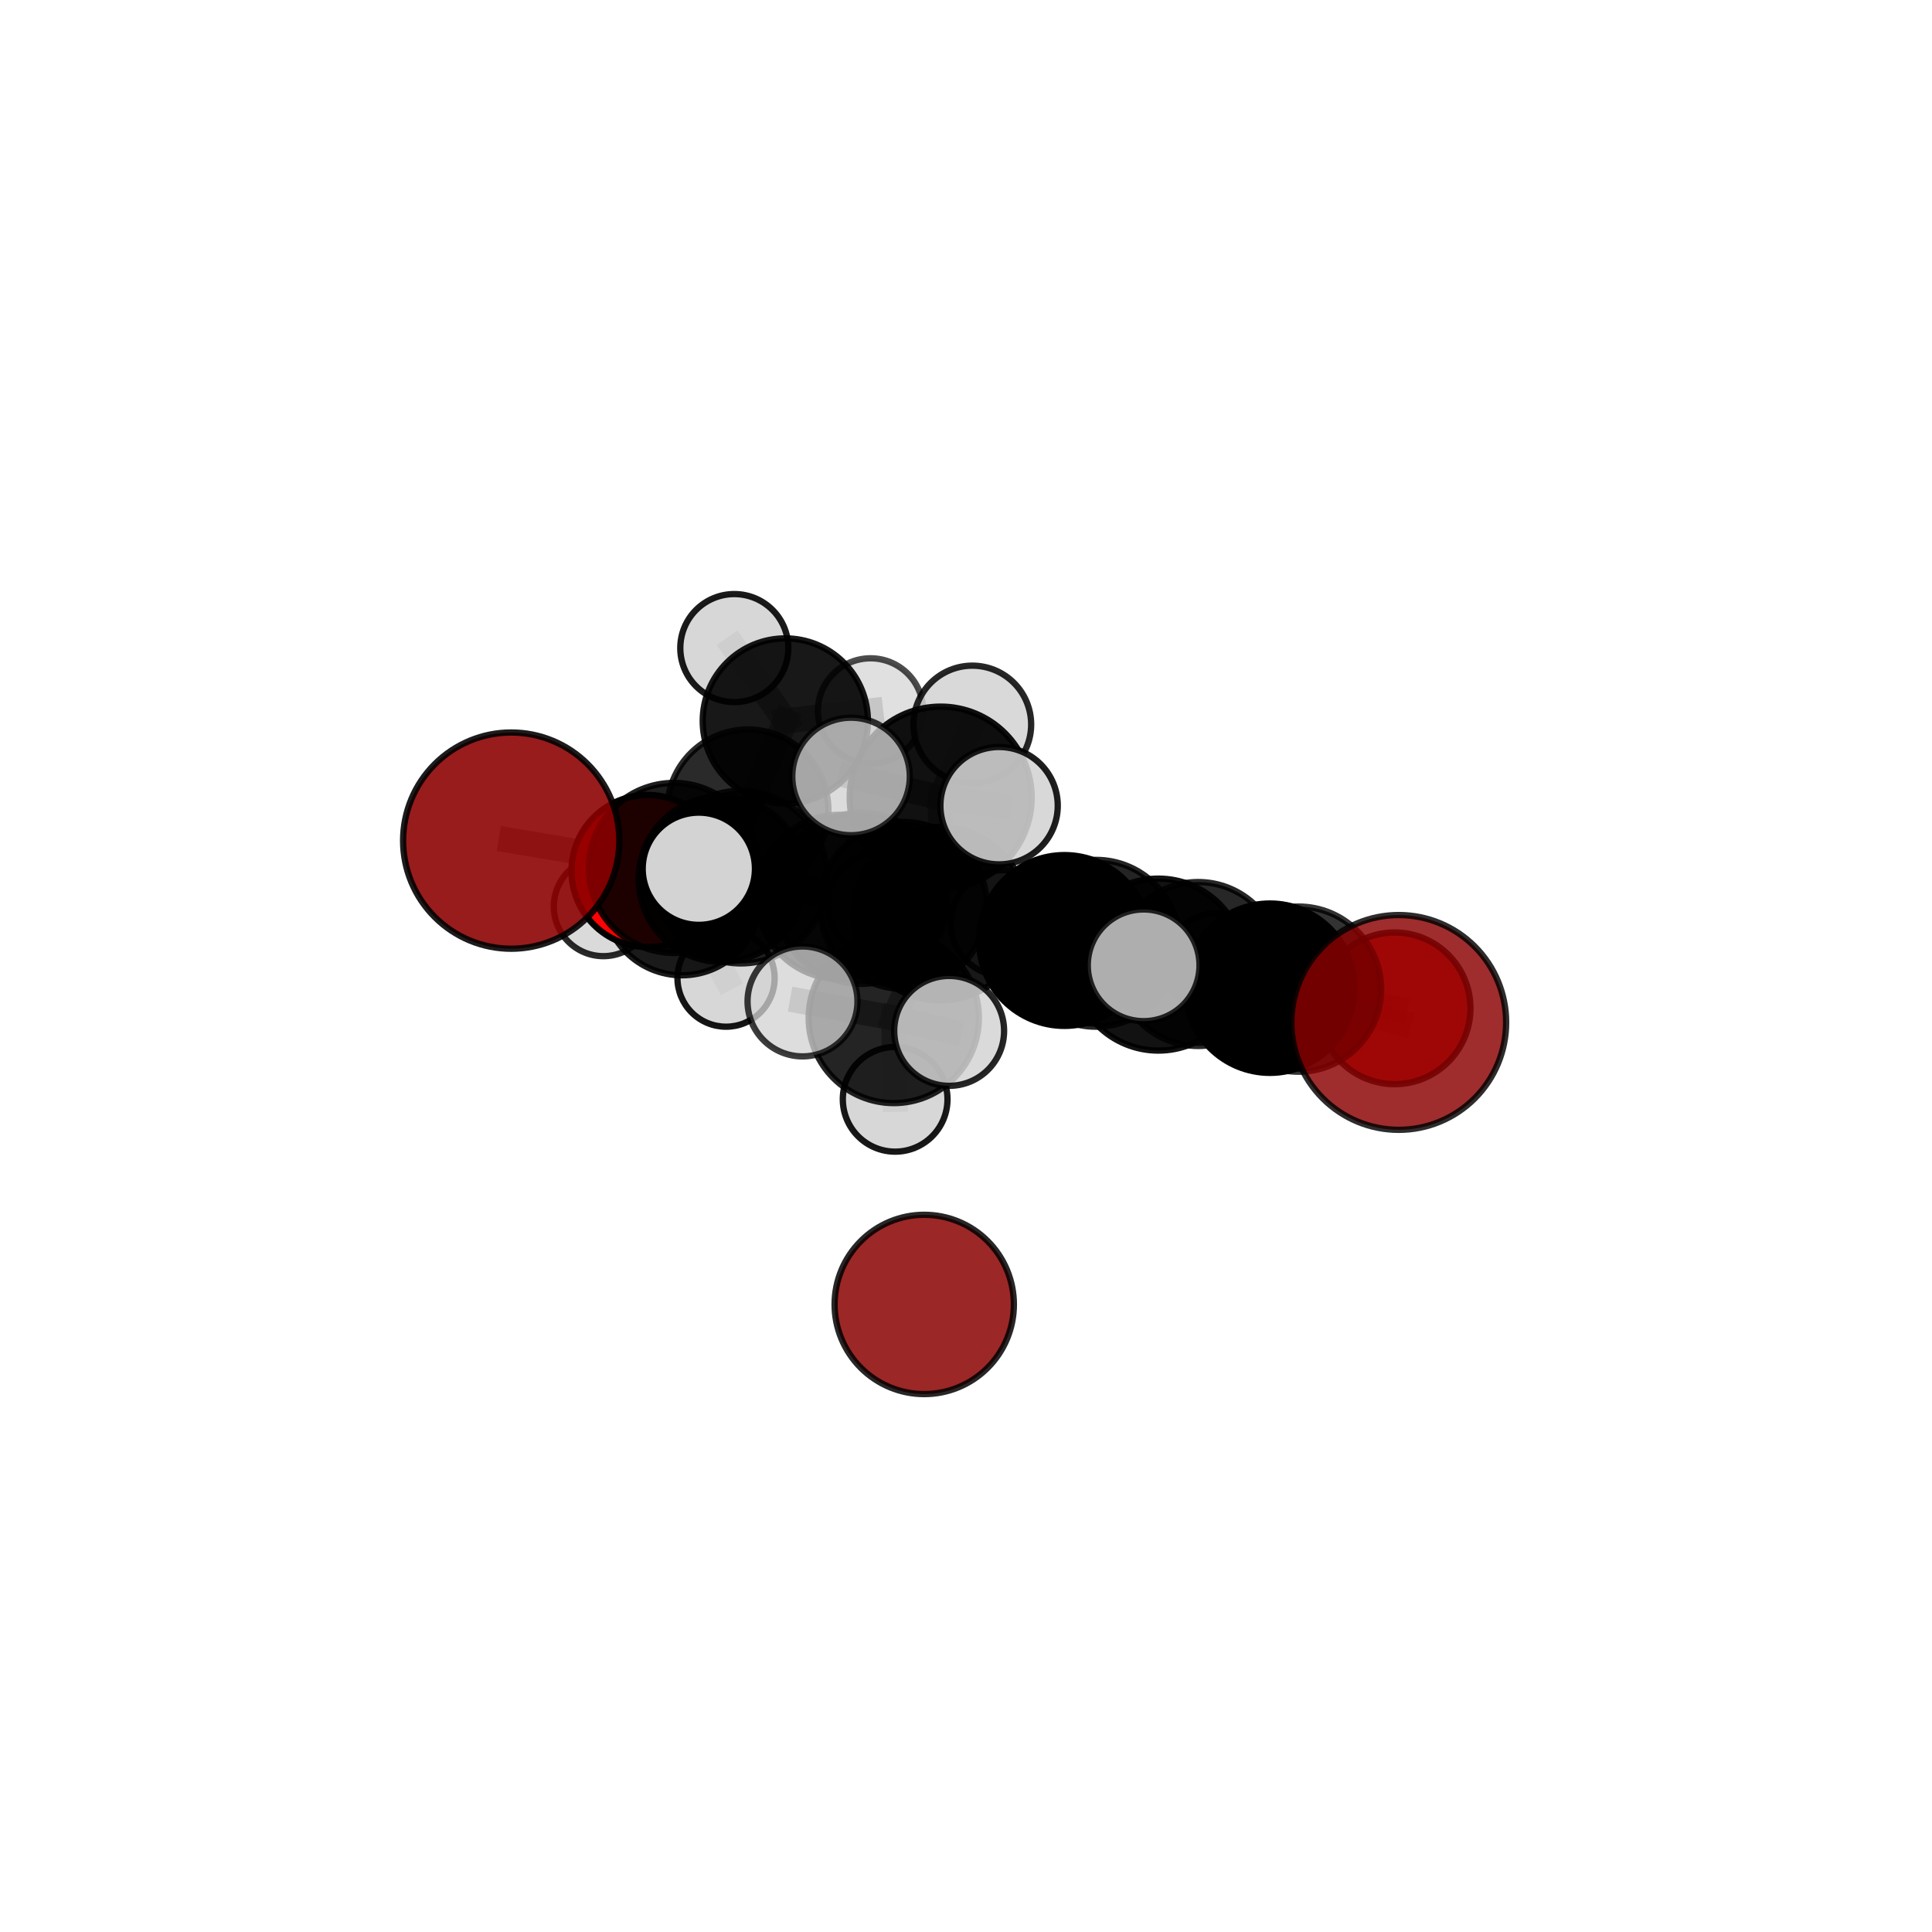 <?xml version="1.0" encoding="utf-8" standalone="no"?>
<!DOCTYPE svg PUBLIC "-//W3C//DTD SVG 1.1//EN"
  "http://www.w3.org/Graphics/SVG/1.1/DTD/svg11.dtd">
<svg xmlns:xlink="http://www.w3.org/1999/xlink" width="153pt" height="153pt" viewBox="0 0 153 153" xmlns="http://www.w3.org/2000/svg" version="1.1">
 <defs>
  <style type="text/css">*{stroke-linejoin: round; stroke-linecap: butt}</style>
 </defs>
 <g id="figure_1">
  <g id="patch_1">
   <path d="M 0 153 
L 153 153 
L 153 0 
L 0 0 
L 0 153 
z
" style="fill: none"/>
  </g>
  <g id="patch_2">
   <path d="M 7.2 145.8 
L 145.8 145.8 
L 145.8 7.2 
L 7.2 7.2 
L 7.2 145.8 
z
" style="fill: none"/>
  </g>
  <g id="axes_1">
   <g id="line2d_1">
    <path d="M 110.771 80.969 
L 100.569 78.257 
" clip-path="url(#pc665a08855)" style="fill: none; stroke: #808080; stroke-opacity: 0.712; stroke-width: 2; stroke-linecap: square"/>
   </g>
   <g id="line2d_2">
    <path d="M 100.569 78.257 
L 102.836 78.332 
" clip-path="url(#pc665a08855)" style="fill: none; stroke: #808080; stroke-opacity: 0.695; stroke-width: 2; stroke-linecap: square"/>
   </g>
   <g id="line2d_3">
    <path d="M 40.485 66.57 
L 53.37 68.733 
" clip-path="url(#pc665a08855)" style="fill: none; stroke: #808080; stroke-opacity: 0.717; stroke-width: 2; stroke-linecap: square"/>
   </g>
   <g id="line2d_4">
    <path d="M 53.37 68.733 
L 57.14 69.617 
" clip-path="url(#pc665a08855)" style="fill: none; stroke: #808080; stroke-opacity: 0.698; stroke-width: 2; stroke-linecap: square"/>
   </g>
   <g id="line2d_5">
    <path d="M 110.443 79.852 
L 102.836 78.332 
" clip-path="url(#pc665a08855)" style="fill: none; stroke: #808080; stroke-opacity: 0.675; stroke-width: 2; stroke-linecap: square"/>
   </g>
   <g id="line2d_6">
    <path d="M 51.283 68.976 
L 57.14 69.617 
" clip-path="url(#pc665a08855)" style="fill: none; stroke: #808080; stroke-opacity: 0.678; stroke-width: 2; stroke-linecap: square"/>
   </g>
   <g id="line2d_7">
    <path d="M 51.283 68.976 
L 54.009 70.995 
" clip-path="url(#pc665a08855)" style="fill: none; stroke: #808080; stroke-opacity: 0.655; stroke-width: 2; stroke-linecap: square"/>
   </g>
   <g id="line2d_8">
    <path d="M 54.009 70.995 
L 59.222 64.151 
" clip-path="url(#pc665a08855)" style="fill: none; stroke: #808080; stroke-opacity: 0.649; stroke-width: 2; stroke-linecap: square"/>
   </g>
   <g id="line2d_9">
    <path d="M 54.009 70.995 
L 47.784 71.793 
" clip-path="url(#pc665a08855)" style="fill: none; stroke: #808080; stroke-opacity: 0.633; stroke-width: 2; stroke-linecap: square"/>
   </g>
   <g id="line2d_10">
    <path d="M 54.009 70.995 
L 57.498 77.459 
" clip-path="url(#pc665a08855)" style="fill: none; stroke: #808080; stroke-opacity: 0.624; stroke-width: 2; stroke-linecap: square"/>
   </g>
   <g id="line2d_11">
    <path d="M 74.452 72.361 
L 84.296 74.479 
" clip-path="url(#pc665a08855)" style="fill: none; stroke: #808080; stroke-opacity: 0.724; stroke-width: 2; stroke-linecap: square"/>
   </g>
   <g id="line2d_12">
    <path d="M 74.452 72.361 
L 68.184 71.144 
" clip-path="url(#pc665a08855)" style="fill: none; stroke: #808080; stroke-opacity: 0.725; stroke-width: 2; stroke-linecap: square"/>
   </g>
   <g id="line2d_13">
    <path d="M 74.452 72.361 
L 74.496 63.164 
" clip-path="url(#pc665a08855)" style="fill: none; stroke: #808080; stroke-opacity: 0.759; stroke-width: 2; stroke-linecap: square"/>
   </g>
   <g id="line2d_14">
    <path d="M 74.452 72.361 
L 70.781 80.617 
" clip-path="url(#pc665a08855)" style="fill: none; stroke: #808080; stroke-opacity: 0.723; stroke-width: 2; stroke-linecap: square"/>
   </g>
   <g id="line2d_15">
    <path d="M 84.296 74.479 
L 91.733 76.389 
" clip-path="url(#pc665a08855)" style="fill: none; stroke: #808080; stroke-opacity: 0.719; stroke-width: 2; stroke-linecap: square"/>
   </g>
   <g id="line2d_16">
    <path d="M 84.296 74.479 
L 86.793 74.701 
" clip-path="url(#pc665a08855)" style="fill: none; stroke: #808080; stroke-opacity: 0.704; stroke-width: 2; stroke-linecap: square"/>
   </g>
   <g id="line2d_17">
    <path d="M 68.184 71.144 
L 58.67 69.46 
" clip-path="url(#pc665a08855)" style="fill: none; stroke: #808080; stroke-opacity: 0.722; stroke-width: 2; stroke-linecap: square"/>
   </g>
   <g id="line2d_18">
    <path d="M 68.184 71.144 
L 71.529 71.7 
" clip-path="url(#pc665a08855)" style="fill: none; stroke: #808080; stroke-opacity: 0.705; stroke-width: 2; stroke-linecap: square"/>
   </g>
   <g id="line2d_19">
    <path d="M 74.496 63.164 
L 67.396 61.49 
" clip-path="url(#pc665a08855)" style="fill: none; stroke: #808080; stroke-opacity: 0.792; stroke-width: 2; stroke-linecap: square"/>
   </g>
   <g id="line2d_20">
    <path d="M 74.496 63.164 
L 79.119 63.804 
" clip-path="url(#pc665a08855)" style="fill: none; stroke: #808080; stroke-opacity: 0.791; stroke-width: 2; stroke-linecap: square"/>
   </g>
   <g id="line2d_21">
    <path d="M 74.496 63.164 
L 77.001 57.373 
" clip-path="url(#pc665a08855)" style="fill: none; stroke: #808080; stroke-opacity: 0.793; stroke-width: 2; stroke-linecap: square"/>
   </g>
   <g id="line2d_22">
    <path d="M 70.781 80.617 
L 63.553 79.305 
" clip-path="url(#pc665a08855)" style="fill: none; stroke: #808080; stroke-opacity: 0.718; stroke-width: 2; stroke-linecap: square"/>
   </g>
   <g id="line2d_23">
    <path d="M 70.781 80.617 
L 70.889 87.056 
" clip-path="url(#pc665a08855)" style="fill: none; stroke: #808080; stroke-opacity: 0.694; stroke-width: 2; stroke-linecap: square"/>
   </g>
   <g id="line2d_24">
    <path d="M 70.781 80.617 
L 75.166 81.639 
" clip-path="url(#pc665a08855)" style="fill: none; stroke: #808080; stroke-opacity: 0.718; stroke-width: 2; stroke-linecap: square"/>
   </g>
   <g id="line2d_25">
    <path d="M 91.733 76.389 
L 100.569 78.257 
" clip-path="url(#pc665a08855)" style="fill: none; stroke: #808080; stroke-opacity: 0.715; stroke-width: 2; stroke-linecap: square"/>
   </g>
   <g id="line2d_26">
    <path d="M 91.733 76.389 
L 90.567 76.445 
" clip-path="url(#pc665a08855)" style="fill: none; stroke: #808080; stroke-opacity: 0.732; stroke-width: 2; stroke-linecap: square"/>
   </g>
   <g id="line2d_27">
    <path d="M 86.793 74.701 
L 94.887 76.342 
" clip-path="url(#pc665a08855)" style="fill: none; stroke: #808080; stroke-opacity: 0.684; stroke-width: 2; stroke-linecap: square"/>
   </g>
   <g id="line2d_28">
    <path d="M 86.793 74.701 
L 79.479 73.103 
" clip-path="url(#pc665a08855)" style="fill: none; stroke: #808080; stroke-opacity: 0.689; stroke-width: 2; stroke-linecap: square"/>
   </g>
   <g id="line2d_29">
    <path d="M 58.67 69.46 
L 53.37 68.733 
" clip-path="url(#pc665a08855)" style="fill: none; stroke: #808080; stroke-opacity: 0.719; stroke-width: 2; stroke-linecap: square"/>
   </g>
   <g id="line2d_30">
    <path d="M 58.67 69.46 
L 55.341 68.799 
" clip-path="url(#pc665a08855)" style="fill: none; stroke: #808080; stroke-opacity: 0.737; stroke-width: 2; stroke-linecap: square"/>
   </g>
   <g id="line2d_31">
    <path d="M 71.529 71.7 
L 66.471 71.026 
" clip-path="url(#pc665a08855)" style="fill: none; stroke: #808080; stroke-opacity: 0.685; stroke-width: 2; stroke-linecap: square"/>
   </g>
   <g id="line2d_32">
    <path d="M 71.529 71.7 
L 79.479 73.103 
" clip-path="url(#pc665a08855)" style="fill: none; stroke: #808080; stroke-opacity: 0.689; stroke-width: 2; stroke-linecap: square"/>
   </g>
   <g id="line2d_33">
    <path d="M 94.887 76.342 
L 102.836 78.332 
" clip-path="url(#pc665a08855)" style="fill: none; stroke: #808080; stroke-opacity: 0.679; stroke-width: 2; stroke-linecap: square"/>
   </g>
   <g id="line2d_34">
    <path d="M 94.887 76.342 
L 96.335 76.396 
" clip-path="url(#pc665a08855)" style="fill: none; stroke: #808080; stroke-opacity: 0.666; stroke-width: 2; stroke-linecap: square"/>
   </g>
   <g id="line2d_35">
    <path d="M 66.471 71.026 
L 57.14 69.617 
" clip-path="url(#pc665a08855)" style="fill: none; stroke: #808080; stroke-opacity: 0.681; stroke-width: 2; stroke-linecap: square"/>
   </g>
   <g id="line2d_36">
    <path d="M 66.471 71.026 
L 69.613 71.597 
" clip-path="url(#pc665a08855)" style="fill: none; stroke: #808080; stroke-opacity: 0.667; stroke-width: 2; stroke-linecap: square"/>
   </g>
   <g id="line2d_37">
    <path d="M 59.222 64.151 
L 62.191 57.096 
" clip-path="url(#pc665a08855)" style="fill: none; stroke: #808080; stroke-opacity: 0.671; stroke-width: 2; stroke-linecap: square"/>
   </g>
   <g id="line2d_38">
    <path d="M 62.191 57.096 
L 58.151 51.323 
" clip-path="url(#pc665a08855)" style="fill: none; stroke: #808080; stroke-opacity: 0.694; stroke-width: 2; stroke-linecap: square"/>
   </g>
   <g id="line2d_39">
    <path d="M 62.191 57.096 
L 68.942 56.301 
" clip-path="url(#pc665a08855)" style="fill: none; stroke: #808080; stroke-opacity: 0.681; stroke-width: 2; stroke-linecap: square"/>
   </g>
   <g id="Path3DCollection_1">
    <path d="M 68.942 60.469 
C 70.048 60.469 71.108 60.03 71.89 59.248 
C 72.672 58.466 73.111 57.406 73.111 56.301 
C 73.111 55.195 72.672 54.135 71.89 53.353 
C 71.108 52.571 70.048 52.132 68.942 52.132 
C 67.837 52.132 66.777 52.571 65.995 53.353 
C 65.213 54.135 64.774 55.195 64.774 56.301 
C 64.774 57.406 65.213 58.466 65.995 59.248 
C 66.777 60.03 67.837 60.469 68.942 60.469 
z
" clip-path="url(#pc665a08855)" style="fill: #d3d3d3; fill-opacity: 0.7; stroke: #000000; stroke-opacity: 0.7; stroke-width: 0.5"/>
    <path d="M 58.151 55.6 
C 59.285 55.6 60.374 55.149 61.176 54.347 
C 61.978 53.545 62.428 52.457 62.428 51.323 
C 62.428 50.188 61.978 49.1 61.176 48.298 
C 60.374 47.496 59.285 47.045 58.151 47.045 
C 57.017 47.045 55.929 47.496 55.127 48.298 
C 54.324 49.1 53.874 50.188 53.874 51.323 
C 53.874 52.457 54.324 53.545 55.127 54.347 
C 55.929 55.149 57.017 55.6 58.151 55.6 
z
" clip-path="url(#pc665a08855)" style="fill: #d3d3d3; fill-opacity: 0.896; stroke: #000000; stroke-opacity: 0.896; stroke-width: 0.5"/>
    <path d="M 62.191 63.636 
C 63.926 63.636 65.59 62.947 66.816 61.721 
C 68.043 60.494 68.732 58.83 68.732 57.096 
C 68.732 55.361 68.043 53.697 66.816 52.471 
C 65.59 51.244 63.926 50.555 62.191 50.555 
C 60.456 50.555 58.793 51.244 57.566 52.471 
C 56.339 53.697 55.65 55.361 55.65 57.096 
C 55.65 58.83 56.339 60.494 57.566 61.721 
C 58.793 62.947 60.456 63.636 62.191 63.636 
z
" clip-path="url(#pc665a08855)" style="fill-opacity: 0.905; stroke: #000000; stroke-opacity: 0.905; stroke-width: 0.5"/>
    <path d="M 59.222 70.532 
C 60.915 70.532 62.538 69.86 63.735 68.663 
C 64.932 67.466 65.604 65.843 65.604 64.151 
C 65.604 62.458 64.932 60.835 63.735 59.638 
C 62.538 58.442 60.915 57.769 59.222 57.769 
C 57.53 57.769 55.907 58.442 54.71 59.638 
C 53.513 60.835 52.841 62.458 52.841 64.151 
C 52.841 65.843 53.513 67.466 54.71 68.663 
C 55.907 69.86 57.53 70.532 59.222 70.532 
z
" clip-path="url(#pc665a08855)" style="fill-opacity: 0.835; stroke: #000000; stroke-opacity: 0.835; stroke-width: 0.5"/>
    <path d="M 47.784 75.721 
C 48.826 75.721 49.825 75.307 50.561 74.57 
C 51.298 73.834 51.712 72.835 51.712 71.793 
C 51.712 70.751 51.298 69.752 50.561 69.015 
C 49.825 68.279 48.826 67.865 47.784 67.865 
C 46.742 67.865 45.743 68.279 45.006 69.015 
C 44.27 69.752 43.856 70.751 43.856 71.793 
C 43.856 72.835 44.27 73.834 45.006 74.57 
C 45.743 75.307 46.742 75.721 47.784 75.721 
z
" clip-path="url(#pc665a08855)" style="fill: #d3d3d3; fill-opacity: 0.839; stroke: #000000; stroke-opacity: 0.839; stroke-width: 0.5"/>
    <path d="M 57.498 81.307 
C 58.518 81.307 59.497 80.901 60.218 80.18 
C 60.94 79.458 61.345 78.479 61.345 77.459 
C 61.345 76.439 60.94 75.46 60.218 74.738 
C 59.497 74.017 58.518 73.611 57.498 73.611 
C 56.477 73.611 55.499 74.017 54.777 74.738 
C 54.055 75.46 53.65 76.439 53.65 77.459 
C 53.65 78.479 54.055 79.458 54.777 80.18 
C 55.499 80.901 56.477 81.307 57.498 81.307 
z
" clip-path="url(#pc665a08855)" style="fill: #d3d3d3; fill-opacity: 0.916; stroke: #000000; stroke-opacity: 0.916; stroke-width: 0.5"/>
    <path d="M 54.009 77.236 
C 55.664 77.236 57.251 76.579 58.422 75.408 
C 59.592 74.238 60.25 72.65 60.25 70.995 
C 60.25 69.34 59.592 67.752 58.422 66.582 
C 57.251 65.412 55.664 64.754 54.009 64.754 
C 52.354 64.754 50.766 65.412 49.596 66.582 
C 48.425 67.752 47.768 69.34 47.768 70.995 
C 47.768 72.65 48.425 74.238 49.596 75.408 
C 50.766 76.579 52.354 77.236 54.009 77.236 
z
" clip-path="url(#pc665a08855)" style="fill-opacity: 0.895; stroke: #000000; stroke-opacity: 0.895; stroke-width: 0.5"/>
    <path d="M 69.613 75.663 
C 70.691 75.663 71.725 75.235 72.488 74.472 
C 73.25 73.71 73.679 72.675 73.679 71.597 
C 73.679 70.518 73.25 69.484 72.488 68.721 
C 71.725 67.959 70.691 67.53 69.613 67.53 
C 68.534 67.53 67.5 67.959 66.737 68.721 
C 65.975 69.484 65.546 70.518 65.546 71.597 
C 65.546 72.675 65.975 73.71 66.737 74.472 
C 67.5 75.235 68.534 75.663 69.613 75.663 
z
" clip-path="url(#pc665a08855)" style="fill: #d3d3d3; fill-opacity: 0.897; stroke: #000000; stroke-opacity: 0.897; stroke-width: 0.5"/>
    <path d="M 51.283 74.999 
C 52.88 74.999 54.412 74.364 55.541 73.235 
C 56.671 72.105 57.305 70.574 57.305 68.976 
C 57.305 67.379 56.671 65.847 55.541 64.718 
C 54.412 63.589 52.88 62.954 51.283 62.954 
C 49.686 62.954 48.154 63.589 47.024 64.718 
C 45.895 65.847 45.26 67.379 45.26 68.976 
C 45.26 70.574 45.895 72.105 47.024 73.235 
C 48.154 74.364 49.686 74.999 51.283 74.999 
z
" clip-path="url(#pc665a08855)" style="fill: #ff0000; fill-opacity: 0.982; stroke: #000000; stroke-opacity: 0.982; stroke-width: 0.5"/>
    <path d="M 66.471 77.525 
C 68.195 77.525 69.848 76.84 71.067 75.621 
C 72.286 74.402 72.97 72.749 72.97 71.026 
C 72.97 69.302 72.286 67.649 71.067 66.43 
C 69.848 65.211 68.195 64.527 66.471 64.527 
C 64.748 64.527 63.095 65.211 61.876 66.43 
C 60.657 67.649 59.972 69.302 59.972 71.026 
C 59.972 72.749 60.657 74.402 61.876 75.621 
C 63.095 76.84 64.748 77.525 66.471 77.525 
z
" clip-path="url(#pc665a08855)" style="fill-opacity: 0.891; stroke: #000000; stroke-opacity: 0.891; stroke-width: 0.5"/>
    <path d="M 57.14 76.176 
C 58.88 76.176 60.548 75.485 61.778 74.255 
C 63.008 73.025 63.699 71.357 63.699 69.617 
C 63.699 67.878 63.008 66.21 61.778 64.98 
C 60.548 63.75 58.88 63.059 57.14 63.059 
C 55.401 63.059 53.733 63.75 52.503 64.98 
C 51.273 66.21 50.582 67.878 50.582 69.617 
C 50.582 71.357 51.273 73.025 52.503 74.255 
C 53.733 75.485 55.401 76.176 57.14 76.176 
z
" clip-path="url(#pc665a08855)" style="fill-opacity: 0.904; stroke: #000000; stroke-opacity: 0.904; stroke-width: 0.5"/>
    <path d="M 96.335 80.462 
C 97.413 80.462 98.448 80.033 99.21 79.271 
C 99.972 78.509 100.401 77.475 100.401 76.396 
C 100.401 75.318 99.972 74.284 99.21 73.522 
C 98.448 72.759 97.413 72.331 96.335 72.331 
C 95.257 72.331 94.223 72.759 93.461 73.522 
C 92.698 74.284 92.27 75.318 92.27 76.396 
C 92.27 77.475 92.698 78.509 93.461 79.271 
C 94.223 80.033 95.257 80.462 96.335 80.462 
z
" clip-path="url(#pc665a08855)" style="fill: #d3d3d3; fill-opacity: 0.909; stroke: #000000; stroke-opacity: 0.909; stroke-width: 0.5"/>
    <path d="M 79.479 77.294 
C 80.591 77.294 81.657 76.853 82.443 76.067 
C 83.229 75.281 83.671 74.214 83.671 73.103 
C 83.671 71.991 83.229 70.925 82.443 70.139 
C 81.657 69.353 80.591 68.911 79.479 68.911 
C 78.368 68.911 77.301 69.353 76.515 70.139 
C 75.729 70.925 75.288 71.991 75.288 73.103 
C 75.288 74.214 75.729 75.281 76.515 76.067 
C 77.301 76.853 78.368 77.294 79.479 77.294 
z
" clip-path="url(#pc665a08855)" style="fill: #d3d3d3; fill-opacity: 0.865; stroke: #000000; stroke-opacity: 0.865; stroke-width: 0.5"/>
    <path d="M 71.529 78.311 
C 73.282 78.311 74.964 77.615 76.204 76.375 
C 77.444 75.135 78.14 73.453 78.14 71.7 
C 78.14 69.947 77.444 68.265 76.204 67.025 
C 74.964 65.785 73.282 65.089 71.529 65.089 
C 69.776 65.089 68.094 65.785 66.854 67.025 
C 65.614 68.265 64.918 69.947 64.918 71.7 
C 64.918 73.453 65.614 75.135 66.854 76.375 
C 68.094 77.615 69.776 78.311 71.529 78.311 
z
" clip-path="url(#pc665a08855)" style="fill-opacity: 0.866; stroke: #000000; stroke-opacity: 0.866; stroke-width: 0.5"/>
    <path d="M 94.887 82.834 
C 96.609 82.834 98.26 82.15 99.477 80.932 
C 100.695 79.715 101.379 78.064 101.379 76.342 
C 101.379 74.62 100.695 72.969 99.477 71.752 
C 98.26 70.535 96.609 69.851 94.887 69.851 
C 93.166 69.851 91.514 70.535 90.297 71.752 
C 89.08 72.969 88.396 74.62 88.396 76.342 
C 88.396 78.064 89.08 79.715 90.297 80.932 
C 91.514 82.15 93.166 82.834 94.887 82.834 
z
" clip-path="url(#pc665a08855)" style="fill-opacity: 0.844; stroke: #000000; stroke-opacity: 0.844; stroke-width: 0.5"/>
    <path d="M 73.193 110.401 
C 75.076 110.401 76.882 109.653 78.213 108.321 
C 79.544 106.99 80.292 105.184 80.292 103.301 
C 80.292 101.419 79.544 99.613 78.213 98.282 
C 76.882 96.95 75.076 96.202 73.193 96.202 
C 71.31 96.202 69.504 96.95 68.173 98.282 
C 66.842 99.613 66.094 101.419 66.094 103.301 
C 66.094 105.184 66.842 106.99 68.173 108.321 
C 69.504 109.653 71.31 110.401 73.193 110.401 
z
" clip-path="url(#pc665a08855)" style="fill: #8b0000; fill-opacity: 0.845; stroke: #000000; stroke-opacity: 0.845; stroke-width: 0.5"/>
    <path d="M 53.37 75.465 
C 55.155 75.465 56.868 74.756 58.13 73.494 
C 59.393 72.231 60.102 70.519 60.102 68.733 
C 60.102 66.948 59.393 65.235 58.13 63.973 
C 56.868 62.711 55.155 62.001 53.37 62.001 
C 51.585 62.001 49.872 62.711 48.61 63.973 
C 47.347 65.235 46.638 66.948 46.638 68.733 
C 46.638 70.519 47.347 72.231 48.61 73.494 
C 49.872 74.756 51.585 75.465 53.37 75.465 
z
" clip-path="url(#pc665a08855)" style="fill-opacity: 0.884; stroke: #000000; stroke-opacity: 0.884; stroke-width: 0.5"/>
    <path d="M 40.485 75.132 
C 42.756 75.132 44.933 74.23 46.539 72.624 
C 48.145 71.019 49.047 68.841 49.047 66.57 
C 49.047 64.299 48.145 62.121 46.539 60.516 
C 44.933 58.91 42.756 58.008 40.485 58.008 
C 38.214 58.008 36.036 58.91 34.431 60.516 
C 32.825 62.121 31.923 64.299 31.923 66.57 
C 31.923 68.841 32.825 71.019 34.431 72.624 
C 36.036 74.23 38.214 75.132 40.485 75.132 
z
" clip-path="url(#pc665a08855)" style="fill: #8b0000; fill-opacity: 0.889; stroke: #000000; stroke-opacity: 0.889; stroke-width: 0.5"/>
    <path d="M 110.443 85.857 
C 112.036 85.857 113.563 85.224 114.69 84.098 
C 115.816 82.972 116.449 81.444 116.449 79.852 
C 116.449 78.259 115.816 76.731 114.69 75.605 
C 113.563 74.479 112.036 73.846 110.443 73.846 
C 108.85 73.846 107.323 74.479 106.197 75.605 
C 105.07 76.731 104.438 78.259 104.438 79.852 
C 104.438 81.444 105.07 82.972 106.197 84.098 
C 107.323 85.224 108.85 85.857 110.443 85.857 
z
" clip-path="url(#pc665a08855)" style="fill: #ff0000; fill-opacity: 0.853; stroke: #000000; stroke-opacity: 0.853; stroke-width: 0.5"/>
    <path d="M 86.793 81.306 
C 88.545 81.306 90.225 80.61 91.463 79.371 
C 92.702 78.132 93.398 76.452 93.398 74.701 
C 93.398 72.949 92.702 71.269 91.463 70.031 
C 90.225 68.792 88.545 68.096 86.793 68.096 
C 85.042 68.096 83.362 68.792 82.123 70.031 
C 80.884 71.269 80.189 72.949 80.189 74.701 
C 80.189 76.452 80.884 78.132 82.123 79.371 
C 83.362 80.61 85.042 81.306 86.793 81.306 
z
" clip-path="url(#pc665a08855)" style="fill-opacity: 0.856; stroke: #000000; stroke-opacity: 0.856; stroke-width: 0.5"/>
    <path d="M 102.836 84.872 
C 104.571 84.872 106.234 84.183 107.461 82.957 
C 108.687 81.73 109.376 80.067 109.376 78.332 
C 109.376 76.598 108.687 74.934 107.461 73.708 
C 106.234 72.481 104.571 71.792 102.836 71.792 
C 101.102 71.792 99.438 72.481 98.212 73.708 
C 96.985 74.934 96.296 76.598 96.296 78.332 
C 96.296 80.067 96.985 81.73 98.212 82.957 
C 99.438 84.183 101.102 84.872 102.836 84.872 
z
" clip-path="url(#pc665a08855)" style="fill-opacity: 0.799; stroke: #000000; stroke-opacity: 0.799; stroke-width: 0.5"/>
    <path d="M 68.184 77.917 
C 69.98 77.917 71.703 77.203 72.973 75.933 
C 74.243 74.663 74.957 72.94 74.957 71.144 
C 74.957 69.348 74.243 67.625 72.973 66.355 
C 71.703 65.085 69.98 64.371 68.184 64.371 
C 66.387 64.371 64.665 65.085 63.394 66.355 
C 62.124 67.625 61.411 69.348 61.411 71.144 
C 61.411 72.94 62.124 74.663 63.394 75.933 
C 64.665 77.203 66.387 77.917 68.184 77.917 
z
" clip-path="url(#pc665a08855)" style="fill-opacity: 0.824; stroke: #000000; stroke-opacity: 0.824; stroke-width: 0.5"/>
    <path d="M 58.67 76.296 
C 60.483 76.296 62.222 75.576 63.504 74.294 
C 64.786 73.012 65.506 71.273 65.506 69.46 
C 65.506 67.647 64.786 65.909 63.504 64.627 
C 62.222 63.345 60.483 62.625 58.67 62.625 
C 56.858 62.625 55.119 63.345 53.837 64.627 
C 52.555 65.909 51.835 67.647 51.835 69.46 
C 51.835 71.273 52.555 73.012 53.837 74.294 
C 55.119 75.576 56.858 76.296 58.67 76.296 
z
" clip-path="url(#pc665a08855)" style="fill-opacity: 0.853; stroke: #000000; stroke-opacity: 0.853; stroke-width: 0.5"/>
    <path d="M 84.296 81.242 
C 86.089 81.242 87.809 80.529 89.078 79.261 
C 90.346 77.993 91.058 76.273 91.058 74.479 
C 91.058 72.686 90.346 70.966 89.078 69.698 
C 87.809 68.43 86.089 67.717 84.296 67.717 
C 82.502 67.717 80.782 68.43 79.514 69.698 
C 78.246 70.966 77.533 72.686 77.533 74.479 
C 77.533 76.273 78.246 77.993 79.514 79.261 
C 80.782 80.529 82.502 81.242 84.296 81.242 
z
" clip-path="url(#pc665a08855)" style="fill-opacity: 0.998; stroke: #000000; stroke-opacity: 0.998; stroke-width: 0.5"/>
    <path d="M 55.341 73.244 
C 56.52 73.244 57.651 72.776 58.485 71.942 
C 59.318 71.109 59.787 69.978 59.787 68.799 
C 59.787 67.62 59.318 66.489 58.485 65.655 
C 57.651 64.822 56.52 64.353 55.341 64.353 
C 54.162 64.353 53.032 64.822 52.198 65.655 
C 51.364 66.489 50.896 67.62 50.896 68.799 
C 50.896 69.978 51.364 71.109 52.198 71.942 
C 53.032 72.776 54.162 73.244 55.341 73.244 
z
" clip-path="url(#pc665a08855)" style="fill: #d3d3d3; fill-opacity: 0.997; stroke: #000000; stroke-opacity: 0.997; stroke-width: 0.5"/>
    <path d="M 100.569 84.962 
C 102.347 84.962 104.053 84.256 105.31 82.998 
C 106.568 81.741 107.274 80.035 107.274 78.257 
C 107.274 76.479 106.568 74.773 105.31 73.516 
C 104.053 72.259 102.347 71.552 100.569 71.552 
C 98.791 71.552 97.085 72.259 95.828 73.516 
C 94.571 74.773 93.864 76.479 93.864 78.257 
C 93.864 80.035 94.571 81.741 95.828 82.998 
C 97.085 84.256 98.791 84.962 100.569 84.962 
z
" clip-path="url(#pc665a08855)" style="stroke: #000000; stroke-width: 0.5"/>
    <path d="M 74.452 79.234 
C 76.275 79.234 78.023 78.51 79.312 77.221 
C 80.6 75.932 81.324 74.184 81.324 72.361 
C 81.324 70.539 80.6 68.79 79.312 67.502 
C 78.023 66.213 76.275 65.489 74.452 65.489 
C 72.629 65.489 70.881 66.213 69.593 67.502 
C 68.304 68.79 67.58 70.539 67.58 72.361 
C 67.58 74.184 68.304 75.932 69.593 77.221 
C 70.881 78.51 72.629 79.234 74.452 79.234 
z
" clip-path="url(#pc665a08855)" style="fill-opacity: 0.905; stroke: #000000; stroke-opacity: 0.905; stroke-width: 0.5"/>
    <path d="M 77.001 62.031 
C 78.237 62.031 79.422 61.541 80.295 60.667 
C 81.169 59.793 81.66 58.608 81.66 57.373 
C 81.66 56.138 81.169 54.953 80.295 54.079 
C 79.422 53.206 78.237 52.715 77.001 52.715 
C 75.766 52.715 74.581 53.206 73.707 54.079 
C 72.834 54.953 72.343 56.138 72.343 57.373 
C 72.343 58.608 72.834 59.793 73.707 60.667 
C 74.581 61.541 75.766 62.031 77.001 62.031 
z
" clip-path="url(#pc665a08855)" style="fill: #d3d3d3; fill-opacity: 0.844; stroke: #000000; stroke-opacity: 0.844; stroke-width: 0.5"/>
    <path d="M 70.889 91.202 
C 71.988 91.202 73.043 90.765 73.82 89.987 
C 74.597 89.21 75.034 88.156 75.034 87.056 
C 75.034 85.957 74.597 84.902 73.82 84.125 
C 73.043 83.348 71.988 82.911 70.889 82.911 
C 69.79 82.911 68.735 83.348 67.958 84.125 
C 67.181 84.902 66.744 85.957 66.744 87.056 
C 66.744 88.156 67.181 89.21 67.958 89.987 
C 68.735 90.765 69.79 91.202 70.889 91.202 
z
" clip-path="url(#pc665a08855)" style="fill: #d3d3d3; fill-opacity: 0.904; stroke: #000000; stroke-opacity: 0.904; stroke-width: 0.5"/>
    <path d="M 91.733 83.198 
C 93.539 83.198 95.271 82.481 96.548 81.204 
C 97.825 79.927 98.542 78.195 98.542 76.389 
C 98.542 74.583 97.825 72.851 96.548 71.574 
C 95.271 70.297 93.539 69.58 91.733 69.58 
C 89.927 69.58 88.195 70.297 86.918 71.574 
C 85.641 72.851 84.924 74.583 84.924 76.389 
C 84.924 78.195 85.641 79.927 86.918 81.204 
C 88.195 82.481 89.927 83.198 91.733 83.198 
z
" clip-path="url(#pc665a08855)" style="fill-opacity: 0.926; stroke: #000000; stroke-opacity: 0.926; stroke-width: 0.5"/>
    <path d="M 74.496 70.37 
C 76.407 70.37 78.24 69.611 79.591 68.259 
C 80.943 66.908 81.702 65.075 81.702 63.164 
C 81.702 61.253 80.943 59.421 79.591 58.069 
C 78.24 56.718 76.407 55.959 74.496 55.959 
C 72.585 55.959 70.753 56.718 69.401 58.069 
C 68.05 59.421 67.291 61.253 67.291 63.164 
C 67.291 65.075 68.05 66.908 69.401 68.259 
C 70.753 69.611 72.585 70.37 74.496 70.37 
z
" clip-path="url(#pc665a08855)" style="fill-opacity: 0.933; stroke: #000000; stroke-opacity: 0.933; stroke-width: 0.5"/>
    <path d="M 70.781 87.358 
C 72.569 87.358 74.284 86.648 75.548 85.384 
C 76.812 84.12 77.522 82.405 77.522 80.617 
C 77.522 78.83 76.812 77.115 75.548 75.851 
C 74.284 74.587 72.569 73.877 70.781 73.877 
C 68.994 73.877 67.279 74.587 66.015 75.851 
C 64.751 77.115 64.04 78.83 64.04 80.617 
C 64.04 82.405 64.751 84.12 66.015 85.384 
C 67.279 86.648 68.994 87.358 70.781 87.358 
z
" clip-path="url(#pc665a08855)" style="fill-opacity: 0.857; stroke: #000000; stroke-opacity: 0.857; stroke-width: 0.5"/>
    <path d="M 110.771 89.474 
C 113.026 89.474 115.19 88.578 116.785 86.983 
C 118.38 85.388 119.276 83.224 119.276 80.969 
C 119.276 78.713 118.38 76.55 116.785 74.955 
C 115.19 73.36 113.026 72.464 110.771 72.464 
C 108.515 72.464 106.352 73.36 104.757 74.955 
C 103.162 76.55 102.266 78.713 102.266 80.969 
C 102.266 83.224 103.162 85.388 104.757 86.983 
C 106.352 88.578 108.515 89.474 110.771 89.474 
z
" clip-path="url(#pc665a08855)" style="fill: #8b0000; fill-opacity: 0.821; stroke: #000000; stroke-opacity: 0.821; stroke-width: 0.5"/>
    <path d="M 67.396 66.143 
C 68.63 66.143 69.814 65.653 70.686 64.78 
C 71.559 63.908 72.049 62.724 72.049 61.49 
C 72.049 60.256 71.559 59.073 70.686 58.2 
C 69.814 57.328 68.63 56.837 67.396 56.837 
C 66.162 56.837 64.979 57.328 64.106 58.2 
C 63.234 59.073 62.743 60.256 62.743 61.49 
C 62.743 62.724 63.234 63.908 64.106 64.78 
C 64.979 65.653 66.162 66.143 67.396 66.143 
z
" clip-path="url(#pc665a08855)" style="fill: #d3d3d3; fill-opacity: 0.783; stroke: #000000; stroke-opacity: 0.783; stroke-width: 0.5"/>
    <path d="M 63.553 83.658 
C 64.707 83.658 65.814 83.199 66.631 82.383 
C 67.447 81.567 67.905 80.46 67.905 79.305 
C 67.905 78.151 67.447 77.044 66.631 76.227 
C 65.814 75.411 64.707 74.953 63.553 74.953 
C 62.398 74.953 61.291 75.411 60.475 76.227 
C 59.659 77.044 59.2 78.151 59.2 79.305 
C 59.2 80.46 59.659 81.567 60.475 82.383 
C 61.291 83.199 62.398 83.658 63.553 83.658 
z
" clip-path="url(#pc665a08855)" style="fill: #d3d3d3; fill-opacity: 0.762; stroke: #000000; stroke-opacity: 0.762; stroke-width: 0.5"/>
    <path d="M 90.567 80.868 
C 91.74 80.868 92.866 80.402 93.695 79.573 
C 94.525 78.743 94.991 77.618 94.991 76.445 
C 94.991 75.272 94.525 74.146 93.695 73.317 
C 92.866 72.487 91.74 72.021 90.567 72.021 
C 89.394 72.021 88.269 72.487 87.439 73.317 
C 86.61 74.146 86.144 75.272 86.144 76.445 
C 86.144 77.618 86.61 78.743 87.439 79.573 
C 88.269 80.402 89.394 80.868 90.567 80.868 
z
" clip-path="url(#pc665a08855)" style="fill: #d3d3d3; fill-opacity: 0.822; stroke: #000000; stroke-opacity: 0.822; stroke-width: 0.5"/>
    <path d="M 79.119 68.452 
C 80.352 68.452 81.534 67.963 82.406 67.091 
C 83.278 66.219 83.767 65.037 83.767 63.804 
C 83.767 62.572 83.278 61.39 82.406 60.518 
C 81.534 59.646 80.352 59.157 79.119 59.157 
C 77.887 59.157 76.704 59.646 75.833 60.518 
C 74.961 61.39 74.472 62.572 74.472 63.804 
C 74.472 65.037 74.961 66.219 75.833 67.091 
C 76.704 67.963 77.887 68.452 79.119 68.452 
z
" clip-path="url(#pc665a08855)" style="fill: #d3d3d3; fill-opacity: 0.882; stroke: #000000; stroke-opacity: 0.882; stroke-width: 0.5"/>
    <path d="M 75.166 85.99 
C 76.32 85.99 77.427 85.532 78.243 84.716 
C 79.059 83.9 79.517 82.793 79.517 81.639 
C 79.517 80.485 79.059 79.378 78.243 78.562 
C 77.427 77.746 76.32 77.288 75.166 77.288 
C 74.012 77.288 72.905 77.746 72.089 78.562 
C 71.273 79.378 70.815 80.485 70.815 81.639 
C 70.815 82.793 71.273 83.9 72.089 84.716 
C 72.905 85.532 74.012 85.99 75.166 85.99 
z
" clip-path="url(#pc665a08855)" style="fill: #d3d3d3; fill-opacity: 0.851; stroke: #000000; stroke-opacity: 0.851; stroke-width: 0.5"/>
   </g>
  </g>
 </g>
 <defs>
  <clipPath id="pc665a08855">
   <rect x="7.2" y="7.2" width="138.6" height="138.6"/>
  </clipPath>
 </defs>
</svg>
